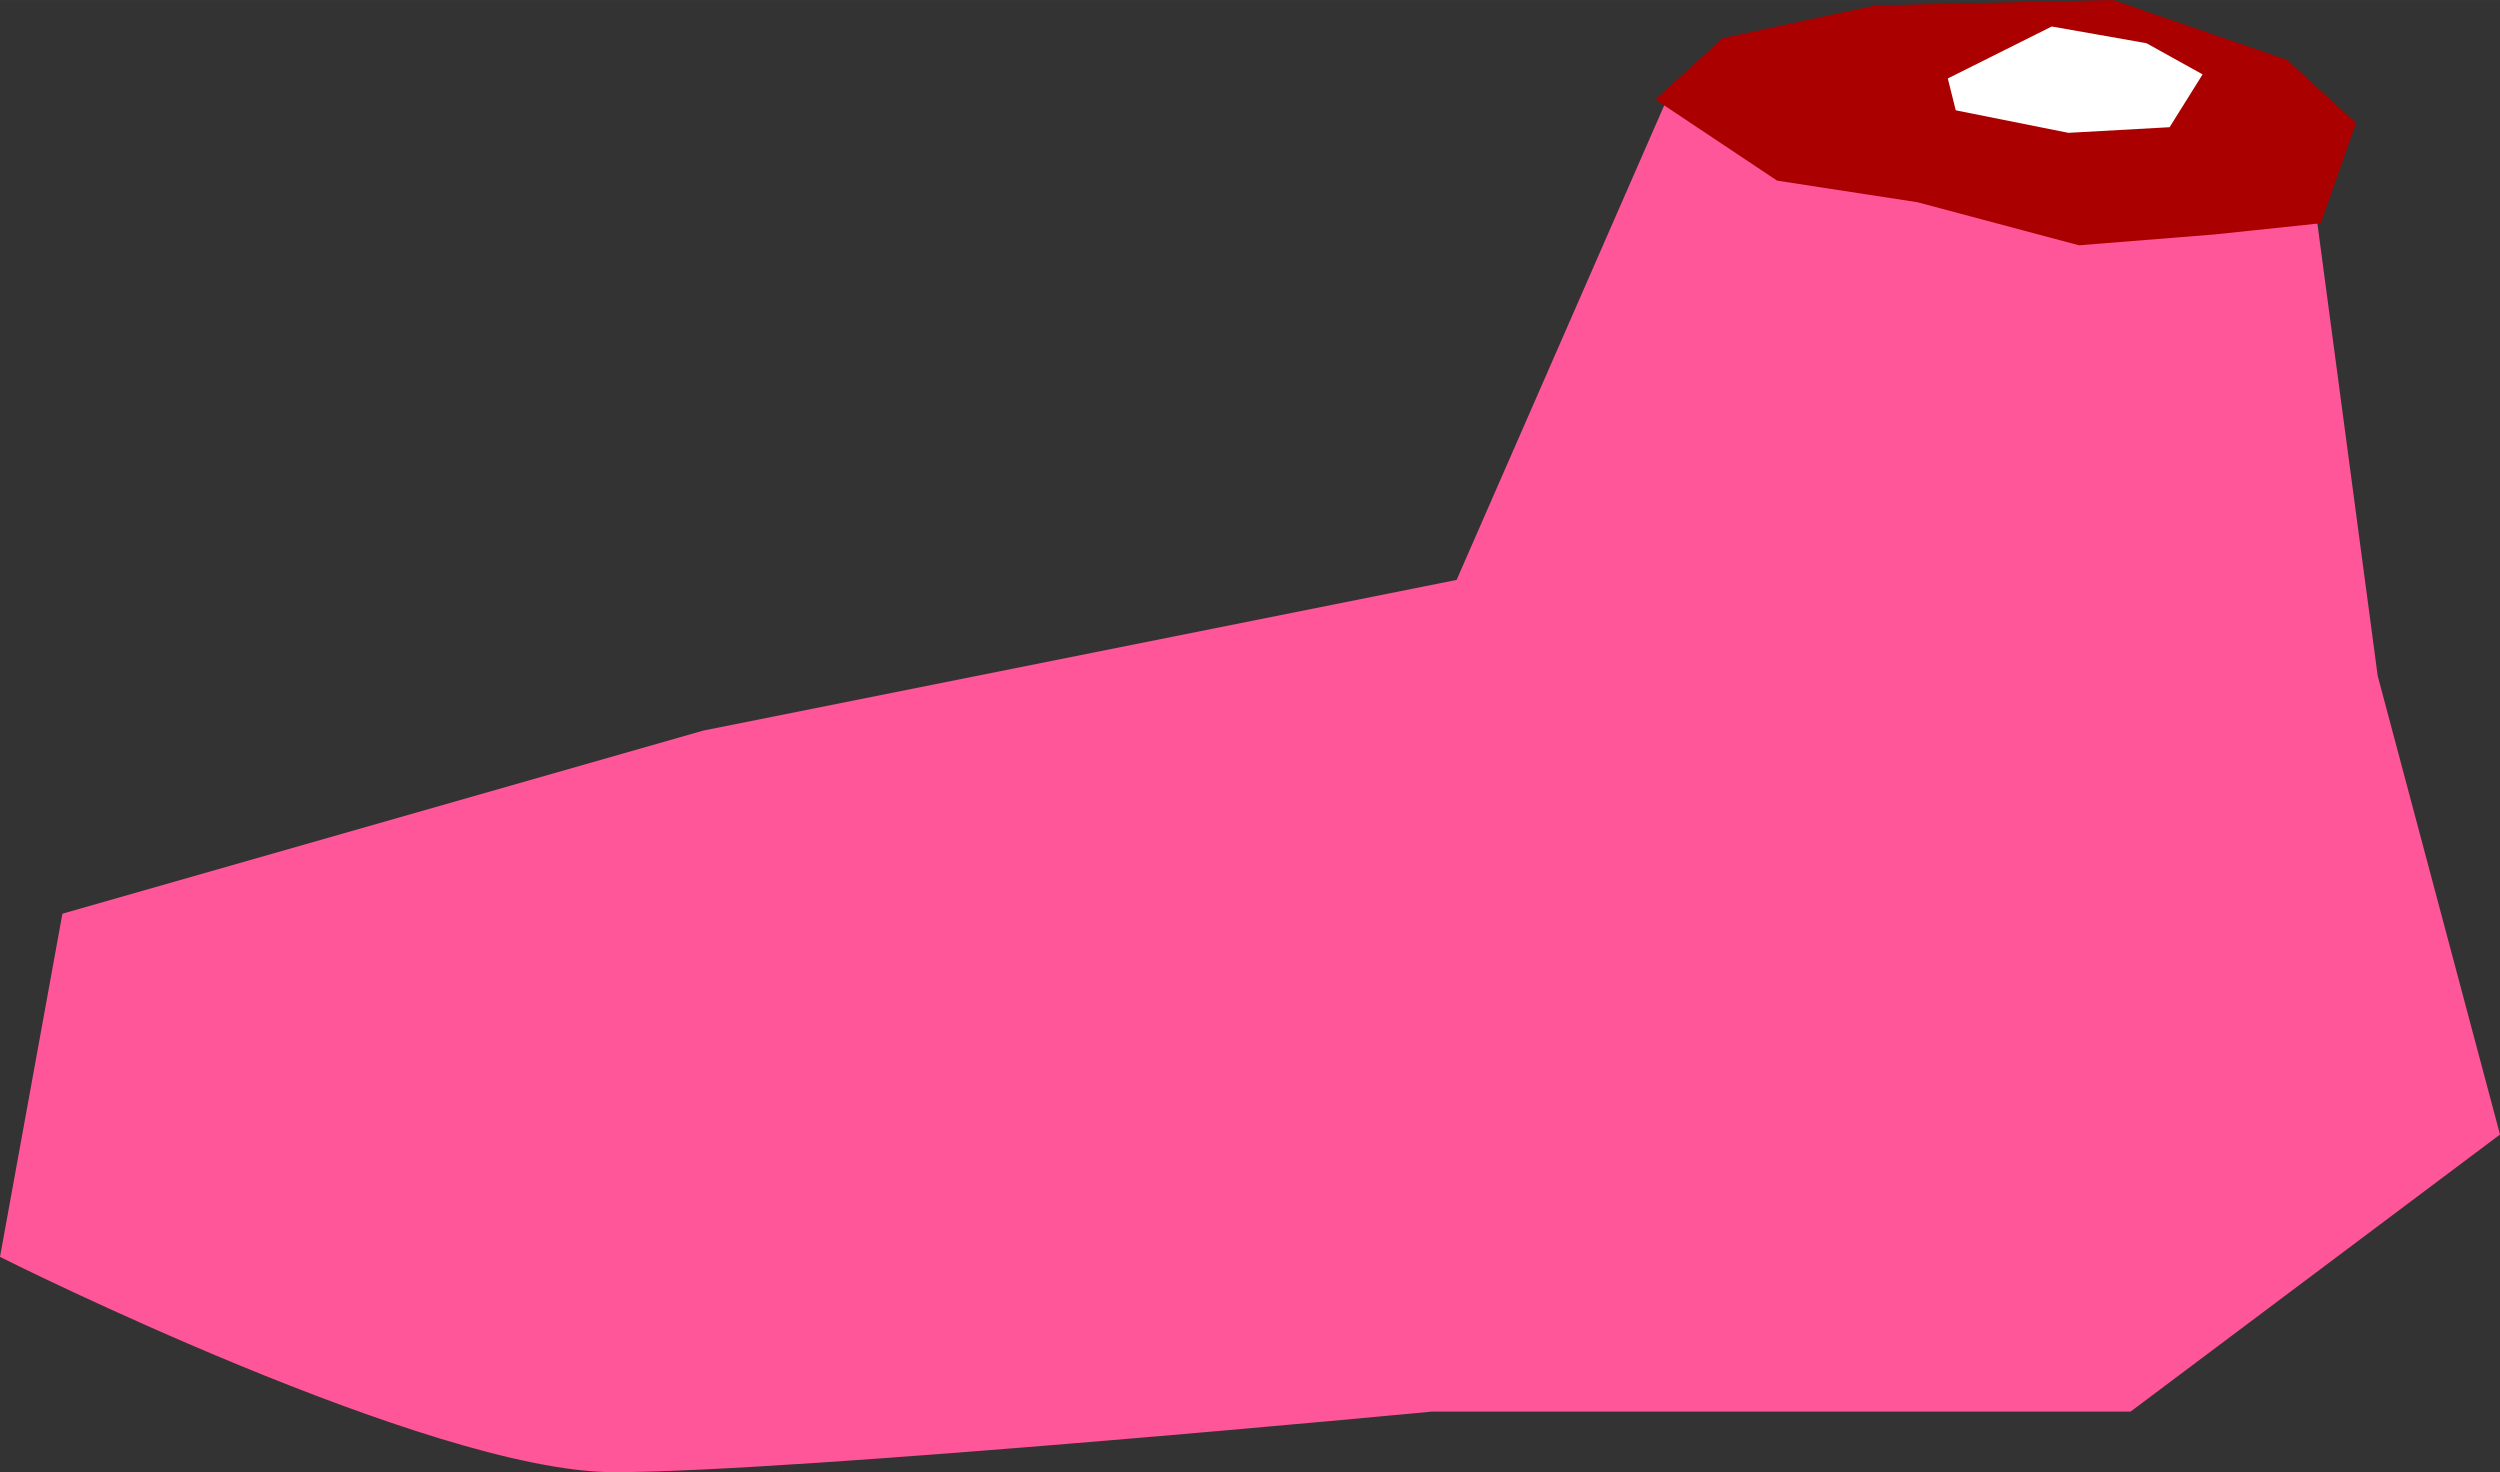 <?xml version="1.0" encoding="UTF-8" standalone="no"?>
<!-- Created with Inkscape (http://www.inkscape.org/) -->

<svg
   xmlns:dc="http://purl.org/dc/elements/1.1/"
   xmlns:cc="http://creativecommons.org/ns#"
   xmlns:rdf="http://www.w3.org/1999/02/22-rdf-syntax-ns#"
   xmlns:svg="http://www.w3.org/2000/svg"
   xmlns="http://www.w3.org/2000/svg"
   xmlns:sodipodi="http://sodipodi.sourceforge.net/DTD/sodipodi-0.dtd"
   xmlns:inkscape="http://www.inkscape.org/namespaces/inkscape"
   width="47.073mm"
   height="27.72mm"
   viewBox="0 0 166.794 98.219"
   id="svg5950"
   version="1.1"
   inkscape:version="0.91 r13725"
   sodipodi:docname="foot.svg">
  <rect x="0" y="0" width="166.794" height="98.219" fill="#333333" stroke="none"/>
  <defs
     id="defs5952" />
  <sodipodi:namedview
     id="base"
     pagecolor="#ffffff"
     bordercolor="#666666"
     borderopacity="1.0"
     inkscape:pageopacity="0.0"
     inkscape:pageshadow="2"
     inkscape:zoom="2.8"
     inkscape:cx="98.427727"
     inkscape:cy="55.73075"
     inkscape:document-units="px"
     inkscape:current-layer="layer1"
     showgrid="false"
     inkscape:window-width="1920"
     inkscape:window-height="1064"
     inkscape:window-x="0"
     inkscape:window-y="16"
     inkscape:window-maximized="0"
     fit-margin-top="0"
     fit-margin-left="0"
     fit-margin-right="0"
     fit-margin-bottom="0" />
  <g
     inkscape:label="Layer 1"
     inkscape:groupmode="layer"
     id="layer1"
     transform="translate(-328.751,-500.075)">
    <path
       style="fill:#ff5599;fill-opacity:1;fill-rule:evenodd;stroke:#ff5599;stroke-width:1px;stroke-linecap:butt;stroke-linejoin:miter;stroke-opacity:1"
       d="m 440.427,506.88 -14.142,32.325 -50.508,10.102 -42.426,12.122 -4.041,22.223 c 0,0 28.284,14.142 40.406,14.142 12.122,0 54.548,-4.041 54.548,-4.041 l 46.467,0 24.244,-18.183 -8.081,-30.305 -4.041,-30.305 z"
       id="path6498"
       inkscape:connector-curvature="0" />
    <path
       style="fill:#aa0000;fill-opacity:1;fill-rule:evenodd;stroke:#aa0000;stroke-width:1px;stroke-linecap:butt;stroke-linejoin:miter;stroke-opacity:1"
       d="m 440,506.648 3.929,-3.571 10,-2.143 15.714,-0.357 11.429,3.929 4.286,3.929 -2.143,6.071 -6.786,0.714 -8.929,0.714 -10.714,-2.857 -9.286,-1.429 z"
       id="path6500"
       inkscape:connector-curvature="0" />
    <path
       style="fill:#ffffff;fill-rule:evenodd;stroke:#ffffff;stroke-width:1px;stroke-linecap:butt;stroke-linejoin:miter;stroke-opacity:1"
       d="m 459.286,505.576 6.429,-3.214 6.071,1.071 3.214,1.786 -1.786,2.857 -6.429,0.357 -7.143,-1.429 z"
       id="path6502"
       inkscape:connector-curvature="0" />
  </g>
</svg>

